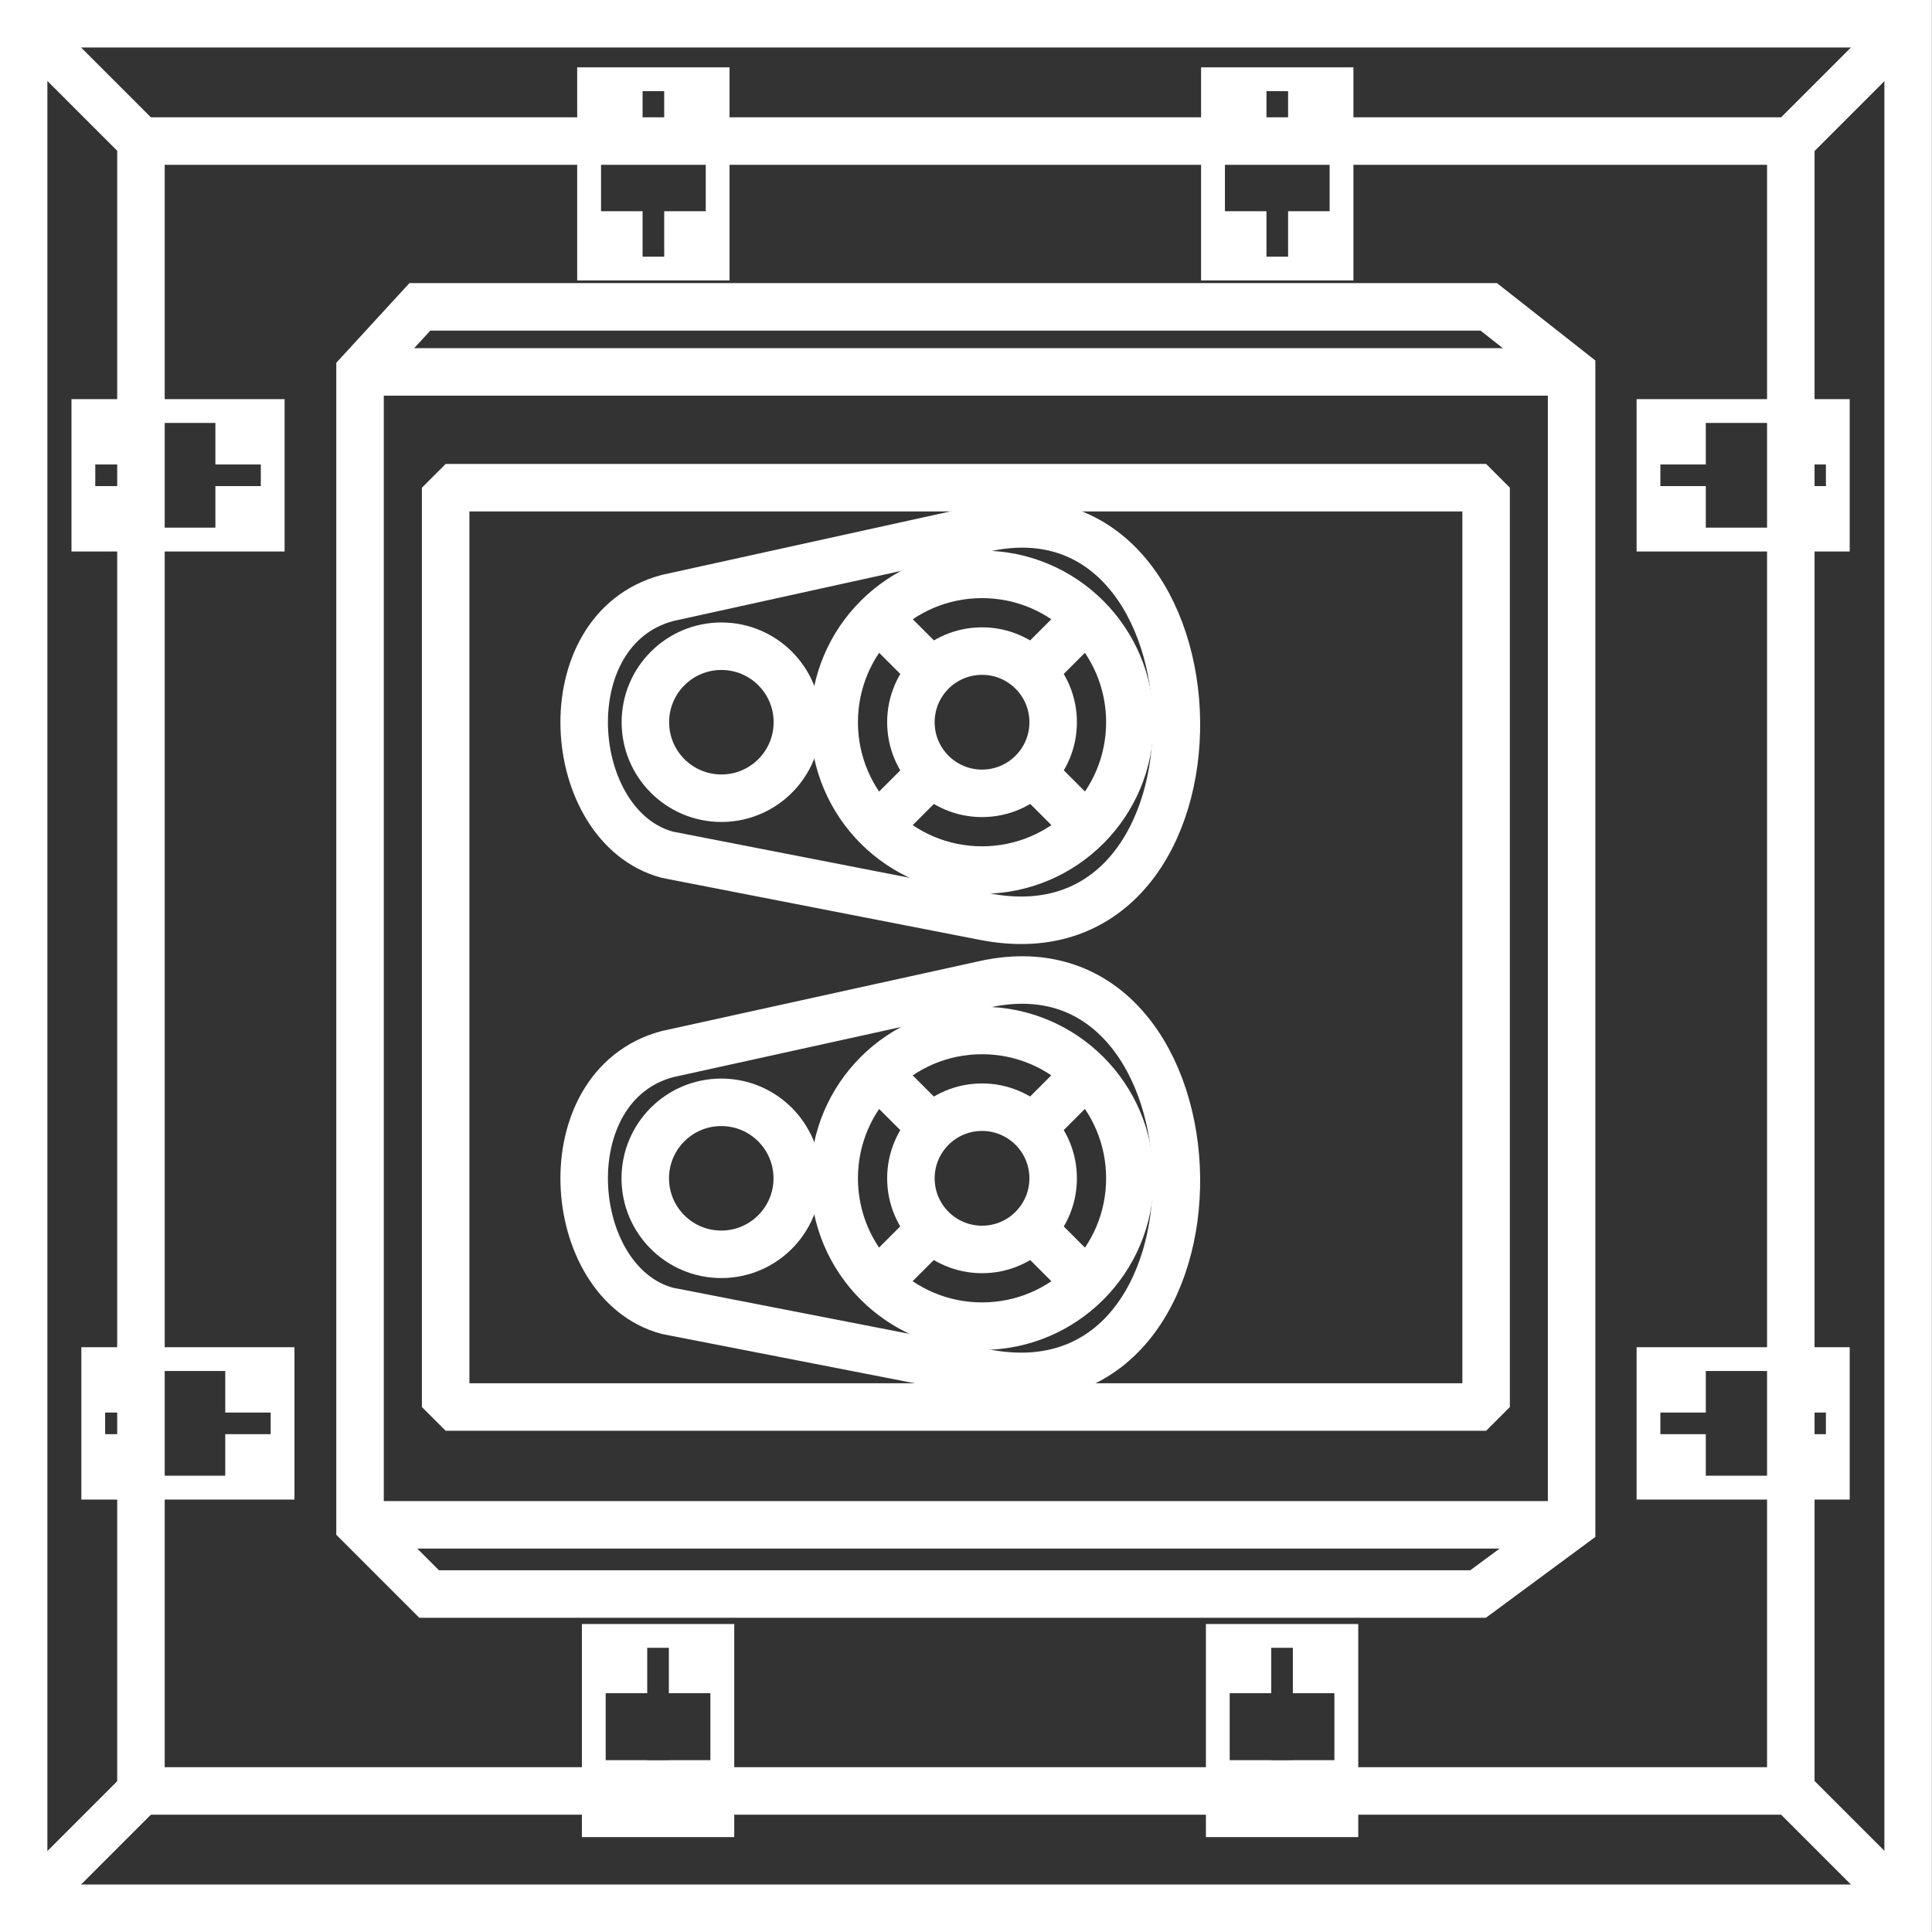 <?xml version="1.0" encoding="UTF-8" standalone="no"?>
<!-- Created with Inkscape (http://www.inkscape.org/) -->

<svg
   width="16.27mm"
   height="16.27mm"
   viewBox="0 0 16.27 16.27"
   version="1.1"
   id="svg5350"
   xmlns="http://www.w3.org/2000/svg"
   xmlns:svg="http://www.w3.org/2000/svg">
  <rect x="0" y="0" width="16.27" height="16.27" fill="#333333" stroke="none"/>
  <defs
     id="defs5347" />
  <g
     id="layer1"
     transform="translate(77.683,-136.284)">
    <g
       id="g5345"
       transform="translate(-87.332,94.049)"
       style="stroke-width:0.4;stroke-dasharray:none">
      <g
         id="g6150">
        <rect
           style="fill:none;fill-opacity:1;stroke:#ffffff;stroke-width:0.4;stroke-linejoin:miter;stroke-dasharray:none;stroke-dashoffset:9.8;stroke-opacity:1"
           id="rect3991"
           width="15.87"
           height="15.87"
           x="9.848"
           y="42.435" />
        <rect
           style="fill:none;fill-opacity:1;stroke:#ffffff;stroke-width:0.4;stroke-linejoin:bevel;stroke-dasharray:none;stroke-dashoffset:9.8;stroke-opacity:1"
           id="rect3993"
           width="13.894"
           height="13.894"
           x="10.836"
           y="43.423" />
        <g
           id="g1173"
           style="stroke:#ffffff;stroke-width:0.386;stroke-dasharray:none;stroke-opacity:1"
           transform="matrix(0.519,0,0,0.519,-9.964,3.521)">
          <path
             style="fill:none;fill-rule:evenodd;stroke:#ffffff;stroke-width:0.386;stroke-linecap:butt;stroke-linejoin:miter;stroke-dasharray:none;stroke-opacity:1"
             d="m 40.004,81.263 v 2.086"
             id="path1164" />
          <path
             id="path1168"
             style="fill:#ffffff;fill-opacity:1;fill-rule:evenodd;stroke:#ffffff;stroke-width:0.386;stroke-linecap:butt;stroke-linejoin:miter;stroke-dasharray:none;stroke-opacity:1"
             d="m 40.004,81.263 v 0.674 h -0.861 v 0.737 h 0.861 v 0.674 h 1.474 v -0.674 h 0.737 v -0.737 h -0.737 v -0.674 z m -0.861,2e-6 h 3.072 v 2.086 h -3.072 z" />
        </g>
        <g
           id="g1173-7"
           style="stroke:#ffffff;stroke-width:0.386;stroke-dasharray:none;stroke-opacity:1"
           transform="matrix(0.519,0,0,0.519,-9.881,11.505)">
          <path
             style="fill:none;fill-rule:evenodd;stroke:#ffffff;stroke-width:0.386;stroke-linecap:butt;stroke-linejoin:miter;stroke-dasharray:none;stroke-opacity:1"
             d="m 40.004,81.263 v 2.086"
             id="path1164-9" />
          <path
             id="path1168-7"
             style="fill:#ffffff;fill-opacity:1;fill-rule:evenodd;stroke:#ffffff;stroke-width:0.386;stroke-linecap:butt;stroke-linejoin:miter;stroke-dasharray:none;stroke-opacity:1"
             d="m 40.004,81.263 v 0.674 h -0.861 v 0.737 h 0.861 v 0.674 h 1.474 v -0.674 h 0.737 v -0.737 h -0.737 v -0.674 z m -0.861,2e-6 h 3.072 v 2.086 h -3.072 z" />
        </g>
        <g
           id="g1173-0"
           style="stroke:#ffffff;stroke-width:0.386;stroke-dasharray:none;stroke-opacity:1"
           transform="matrix(-0.519,0,0,0.519,45.441,11.505)">
          <path
             style="fill:none;fill-rule:evenodd;stroke:#ffffff;stroke-width:0.386;stroke-linecap:butt;stroke-linejoin:miter;stroke-dasharray:none;stroke-opacity:1"
             d="m 40.004,81.263 v 2.086"
             id="path1164-4" />
          <path
             id="path1168-3"
             style="fill:#ffffff;fill-opacity:1;fill-rule:evenodd;stroke:#ffffff;stroke-width:0.386;stroke-linecap:butt;stroke-linejoin:miter;stroke-dasharray:none;stroke-opacity:1"
             d="m 40.004,81.263 v 0.674 h -0.861 v 0.737 h 0.861 v 0.674 h 1.474 v -0.674 h 0.737 v -0.737 h -0.737 v -0.674 z m -0.861,2e-6 h 3.072 v 2.086 h -3.072 z" />
        </g>
        <g
           id="g1173-4"
           style="stroke:#ffffff;stroke-width:0.386;stroke-dasharray:none;stroke-opacity:1"
           transform="matrix(-0.519,0,0,0.519,45.441,3.521)">
          <path
             style="fill:none;fill-rule:evenodd;stroke:#ffffff;stroke-width:0.386;stroke-linecap:butt;stroke-linejoin:miter;stroke-dasharray:none;stroke-opacity:1"
             d="m 40.004,81.263 v 2.086"
             id="path1164-6" />
          <path
             id="path1168-33"
             style="fill:#ffffff;fill-opacity:1;fill-rule:evenodd;stroke:#ffffff;stroke-width:0.386;stroke-linecap:butt;stroke-linejoin:miter;stroke-dasharray:none;stroke-opacity:1"
             d="m 40.004,81.263 v 0.674 h -0.861 v 0.737 h 0.861 v 0.674 h 1.474 v -0.674 h 0.737 v -0.737 h -0.737 v -0.674 z m -0.861,2e-6 h 3.072 v 2.086 h -3.072 z" />
        </g>
        <g
           id="g1173-47"
           style="stroke:#ffffff;stroke-width:0.386;stroke-dasharray:none;stroke-opacity:1"
           transform="matrix(0,0.519,-0.519,0,57.868,22.587)">
          <path
             style="fill:none;fill-rule:evenodd;stroke:#ffffff;stroke-width:0.386;stroke-linecap:butt;stroke-linejoin:miter;stroke-dasharray:none;stroke-opacity:1"
             d="m 40.004,81.263 v 2.086"
             id="path1164-5" />
          <path
             id="path1168-8"
             style="fill:#ffffff;fill-opacity:1;fill-rule:evenodd;stroke:#ffffff;stroke-width:0.386;stroke-linecap:butt;stroke-linejoin:miter;stroke-dasharray:none;stroke-opacity:1"
             d="m 40.004,81.263 v 0.674 h -0.861 v 0.737 h 0.861 v 0.674 h 1.474 v -0.674 h 0.737 v -0.737 h -0.737 v -0.674 z m -0.861,2e-6 h 3.072 v 2.086 h -3.072 z" />
        </g>
        <g
           id="g1173-3"
           style="stroke:#ffffff;stroke-width:0.386;stroke-dasharray:none;stroke-opacity:1"
           transform="matrix(0,0.519,-0.519,0,63.122,22.587)">
          <path
             style="fill:none;fill-rule:evenodd;stroke:#ffffff;stroke-width:0.386;stroke-linecap:butt;stroke-linejoin:miter;stroke-dasharray:none;stroke-opacity:1"
             d="m 40.004,81.263 v 2.086"
             id="path1164-8" />
          <path
             id="path1168-1"
             style="fill:#ffffff;fill-opacity:1;fill-rule:evenodd;stroke:#ffffff;stroke-width:0.386;stroke-linecap:butt;stroke-linejoin:miter;stroke-dasharray:none;stroke-opacity:1"
             d="m 40.004,81.263 v 0.674 h -0.861 v 0.737 h 0.861 v 0.674 h 1.474 v -0.674 h 0.737 v -0.737 h -0.737 v -0.674 z m -0.861,2e-6 h 3.072 v 2.086 h -3.072 z" />
        </g>
        <g
           id="g1173-48"
           style="stroke:#ffffff;stroke-width:0.386;stroke-dasharray:none;stroke-opacity:1"
           transform="matrix(0,-0.519,0.519,0,-27.526,77.921)">
          <path
             style="fill:none;fill-rule:evenodd;stroke:#ffffff;stroke-width:0.386;stroke-linecap:butt;stroke-linejoin:miter;stroke-dasharray:none;stroke-opacity:1"
             d="m 40.004,81.263 v 2.086"
             id="path1164-50" />
          <path
             id="path1168-0"
             style="fill:#ffffff;fill-opacity:1;fill-rule:evenodd;stroke:#ffffff;stroke-width:0.386;stroke-linecap:butt;stroke-linejoin:miter;stroke-dasharray:none;stroke-opacity:1"
             d="m 40.004,81.263 v 0.674 h -0.861 v 0.737 h 0.861 v 0.674 h 1.474 v -0.674 h 0.737 v -0.737 h -0.737 v -0.674 z m -0.861,2e-6 h 3.072 v 2.086 h -3.072 z" />
        </g>
        <g
           id="g1173-9"
           style="stroke:#ffffff;stroke-width:0.386;stroke-dasharray:none;stroke-opacity:1"
           transform="matrix(0,-0.519,0.519,0,-22.271,77.921)">
          <path
             style="fill:none;fill-rule:evenodd;stroke:#ffffff;stroke-width:0.386;stroke-linecap:butt;stroke-linejoin:miter;stroke-dasharray:none;stroke-opacity:1"
             d="m 40.004,81.263 v 2.086"
             id="path1164-45" />
          <path
             id="path1168-9"
             style="fill:#ffffff;fill-opacity:1;fill-rule:evenodd;stroke:#ffffff;stroke-width:0.386;stroke-linecap:butt;stroke-linejoin:miter;stroke-dasharray:none;stroke-opacity:1"
             d="m 40.004,81.263 v 0.674 h -0.861 v 0.737 h 0.861 v 0.674 h 1.474 v -0.674 h 0.737 v -0.737 h -0.737 v -0.674 z m -0.861,2e-6 h 3.072 v 2.086 h -3.072 z" />
        </g>
        <g
           id="g5294"
           transform="translate(-0.003)"
           style="stroke-width:0.4;stroke-dasharray:none">
          <path
             style="fill:none;fill-rule:evenodd;stroke:#ffffff;stroke-width:0.4;stroke-linecap:butt;stroke-linejoin:miter;stroke-dasharray:none;stroke-opacity:1"
             d="m 13.188,44.819 h 9.001 l 0.698,0.549 v 9.709 l -0.788,0.582 h -8.833 l -0.582,-0.582 v -9.709 z"
             id="path5102" />
          <path
             style="fill:none;fill-rule:evenodd;stroke:#ffffff;stroke-width:0.4;stroke-linecap:butt;stroke-linejoin:miter;stroke-dasharray:none;stroke-opacity:1"
             d="M 12.685,45.367 H 22.888"
             id="path5104" />
          <path
             style="fill:none;fill-rule:evenodd;stroke:#ffffff;stroke-width:0.4;stroke-linecap:butt;stroke-linejoin:miter;stroke-dasharray:none;stroke-opacity:1"
             d="M 12.685,55.076 H 22.888"
             id="path5106" />
        </g>
        <rect
           style="fill:none;fill-opacity:1;stroke:#ffffff;stroke-width:0.4;stroke-linejoin:bevel;stroke-dasharray:none;stroke-dashoffset:9.8;stroke-opacity:1"
           id="rect5108"
           width="8.762"
           height="7.742"
           x="13.402"
           y="46.342" />
        <g
           id="g5289"
           style="stroke:#ffffff;stroke-width:0.4;stroke-dasharray:none;stroke-opacity:1"
           transform="translate(0.133)">
          <path
             style="fill:none;fill-rule:evenodd;stroke:#ffffff;stroke-width:0.4;stroke-linecap:butt;stroke-linejoin:miter;stroke-dasharray:none;stroke-opacity:1"
             d="m 15.136,47.271 2.672,-0.588 c 2.105,-0.463 2.201,3.7 0,3.271 l -2.672,-0.521 c -0.872,-0.234 -0.994,-1.896 0,-2.162 z"
             id="path5162" />
          <circle
             style="fill:none;fill-opacity:1;stroke:#ffffff;stroke-width:0.4;stroke-linejoin:bevel;stroke-dasharray:none;stroke-dashoffset:9.8;stroke-opacity:1"
             id="path5164"
             cx="15.591"
             cy="48.317"
             r="0.64" />
          <ellipse
             style="fill:none;fill-opacity:1;stroke:#ffffff;stroke-width:0.4;stroke-linejoin:bevel;stroke-dasharray:none;stroke-dashoffset:9.8;stroke-opacity:1"
             id="path5166"
             cx="17.786"
             cy="48.317"
             rx="1.245"
             ry="1.245" />
          <circle
             style="fill:none;fill-opacity:1;stroke:#ffffff;stroke-width:0.4;stroke-linejoin:bevel;stroke-dasharray:none;stroke-dashoffset:9.8;stroke-opacity:1"
             id="path5168"
             cx="17.786"
             cy="48.317"
             r="0.599" />
          <path
             style="fill:none;fill-rule:evenodd;stroke:#ffffff;stroke-width:0.4;stroke-linecap:butt;stroke-linejoin:miter;stroke-dasharray:none;stroke-opacity:1"
             d="m 18.666,47.436 -0.457,0.457"
             id="path5170" />
          <path
             style="fill:none;fill-rule:evenodd;stroke:#ffffff;stroke-width:0.4;stroke-linecap:butt;stroke-linejoin:miter;stroke-dasharray:none;stroke-opacity:1"
             d="m 16.906,47.436 0.457,0.457"
             id="path5172" />
          <path
             style="fill:none;fill-rule:evenodd;stroke:#ffffff;stroke-width:0.4;stroke-linecap:butt;stroke-linejoin:miter;stroke-dasharray:none;stroke-opacity:1"
             d="m 16.906,49.197 0.457,-0.457"
             id="path5174" />
          <path
             style="fill:none;fill-rule:evenodd;stroke:#ffffff;stroke-width:0.4;stroke-linecap:butt;stroke-linejoin:miter;stroke-dasharray:none;stroke-opacity:1"
             d="M 18.666,49.197 18.21,48.74"
             id="path5176" />
        </g>
        <g
           id="g5279"
           transform="translate(0.251)"
           style="stroke:#ffffff;stroke-width:0.4;stroke-dasharray:none;stroke-opacity:1">
          <path
             style="fill:none;fill-rule:evenodd;stroke:#ffffff;stroke-width:0.4;stroke-linecap:butt;stroke-linejoin:miter;stroke-dasharray:none;stroke-opacity:1"
             d="m 15.018,51.112 2.672,-0.588 c 2.105,-0.463 2.201,3.7 0,3.271 l -2.672,-0.521 c -0.872,-0.234 -0.994,-1.896 0,-2.162 z"
             id="path5162-6" />
          <circle
             style="fill:none;fill-opacity:1;stroke:#ffffff;stroke-width:0.4;stroke-linejoin:bevel;stroke-dasharray:none;stroke-dashoffset:9.8;stroke-opacity:1"
             id="path5164-2"
             cx="15.472"
             cy="52.158"
             r="0.64" />
          <ellipse
             style="fill:none;fill-opacity:1;stroke:#ffffff;stroke-width:0.4;stroke-linejoin:bevel;stroke-dasharray:none;stroke-dashoffset:9.8;stroke-opacity:1"
             id="path5166-1"
             cx="17.668"
             cy="52.158"
             rx="1.245"
             ry="1.245" />
          <circle
             style="fill:none;fill-opacity:1;stroke:#ffffff;stroke-width:0.4;stroke-linejoin:bevel;stroke-dasharray:none;stroke-dashoffset:9.8;stroke-opacity:1"
             id="path5168-9"
             cx="17.668"
             cy="52.158"
             r="0.599" />
          <path
             style="fill:none;fill-rule:evenodd;stroke:#ffffff;stroke-width:0.4;stroke-linecap:butt;stroke-linejoin:miter;stroke-dasharray:none;stroke-opacity:1"
             d="m 18.548,51.277 -0.457,0.457"
             id="path5170-0" />
          <path
             style="fill:none;fill-rule:evenodd;stroke:#ffffff;stroke-width:0.4;stroke-linecap:butt;stroke-linejoin:miter;stroke-dasharray:none;stroke-opacity:1"
             d="m 16.787,51.277 0.457,0.457"
             id="path5172-0" />
          <path
             style="fill:none;fill-rule:evenodd;stroke:#ffffff;stroke-width:0.4;stroke-linecap:butt;stroke-linejoin:miter;stroke-dasharray:none;stroke-opacity:1"
             d="m 16.787,53.038 0.457,-0.457"
             id="path5174-3" />
          <path
             style="fill:none;fill-rule:evenodd;stroke:#ffffff;stroke-width:0.4;stroke-linecap:butt;stroke-linejoin:miter;stroke-dasharray:none;stroke-opacity:1"
             d="M 18.548,53.038 18.091,52.581"
             id="path5176-8" />
        </g>
      </g>
    </g>
  </g>
  <path
     style="fill:none;fill-rule:evenodd;stroke:#ffffff;stroke-width:0.4;stroke-linecap:butt;stroke-linejoin:miter;stroke-opacity:1;stroke-dasharray:none"
     d="M 0.2,0.2 1.188,1.188"
     id="path6433" />
  <path
     style="fill:none;fill-rule:evenodd;stroke:#ffffff;stroke-width:0.4;stroke-linecap:butt;stroke-linejoin:miter;stroke-opacity:1;stroke-dasharray:none"
     d="M 15.082,1.188 16.07,0.2"
     id="path6435" />
  <path
     style="fill:none;fill-rule:evenodd;stroke:#ffffff;stroke-width:0.4;stroke-linecap:butt;stroke-linejoin:miter;stroke-opacity:1;stroke-dasharray:none"
     d="M 16.07,16.07 15.082,15.082"
     id="path6437" />
  <path
     style="fill:none;fill-rule:evenodd;stroke:#ffffff;stroke-width:0.4;stroke-linecap:butt;stroke-linejoin:miter;stroke-opacity:1;stroke-dasharray:none"
     d="M 0.2,16.07 1.188,15.082"
     id="path6439" />
</svg>
